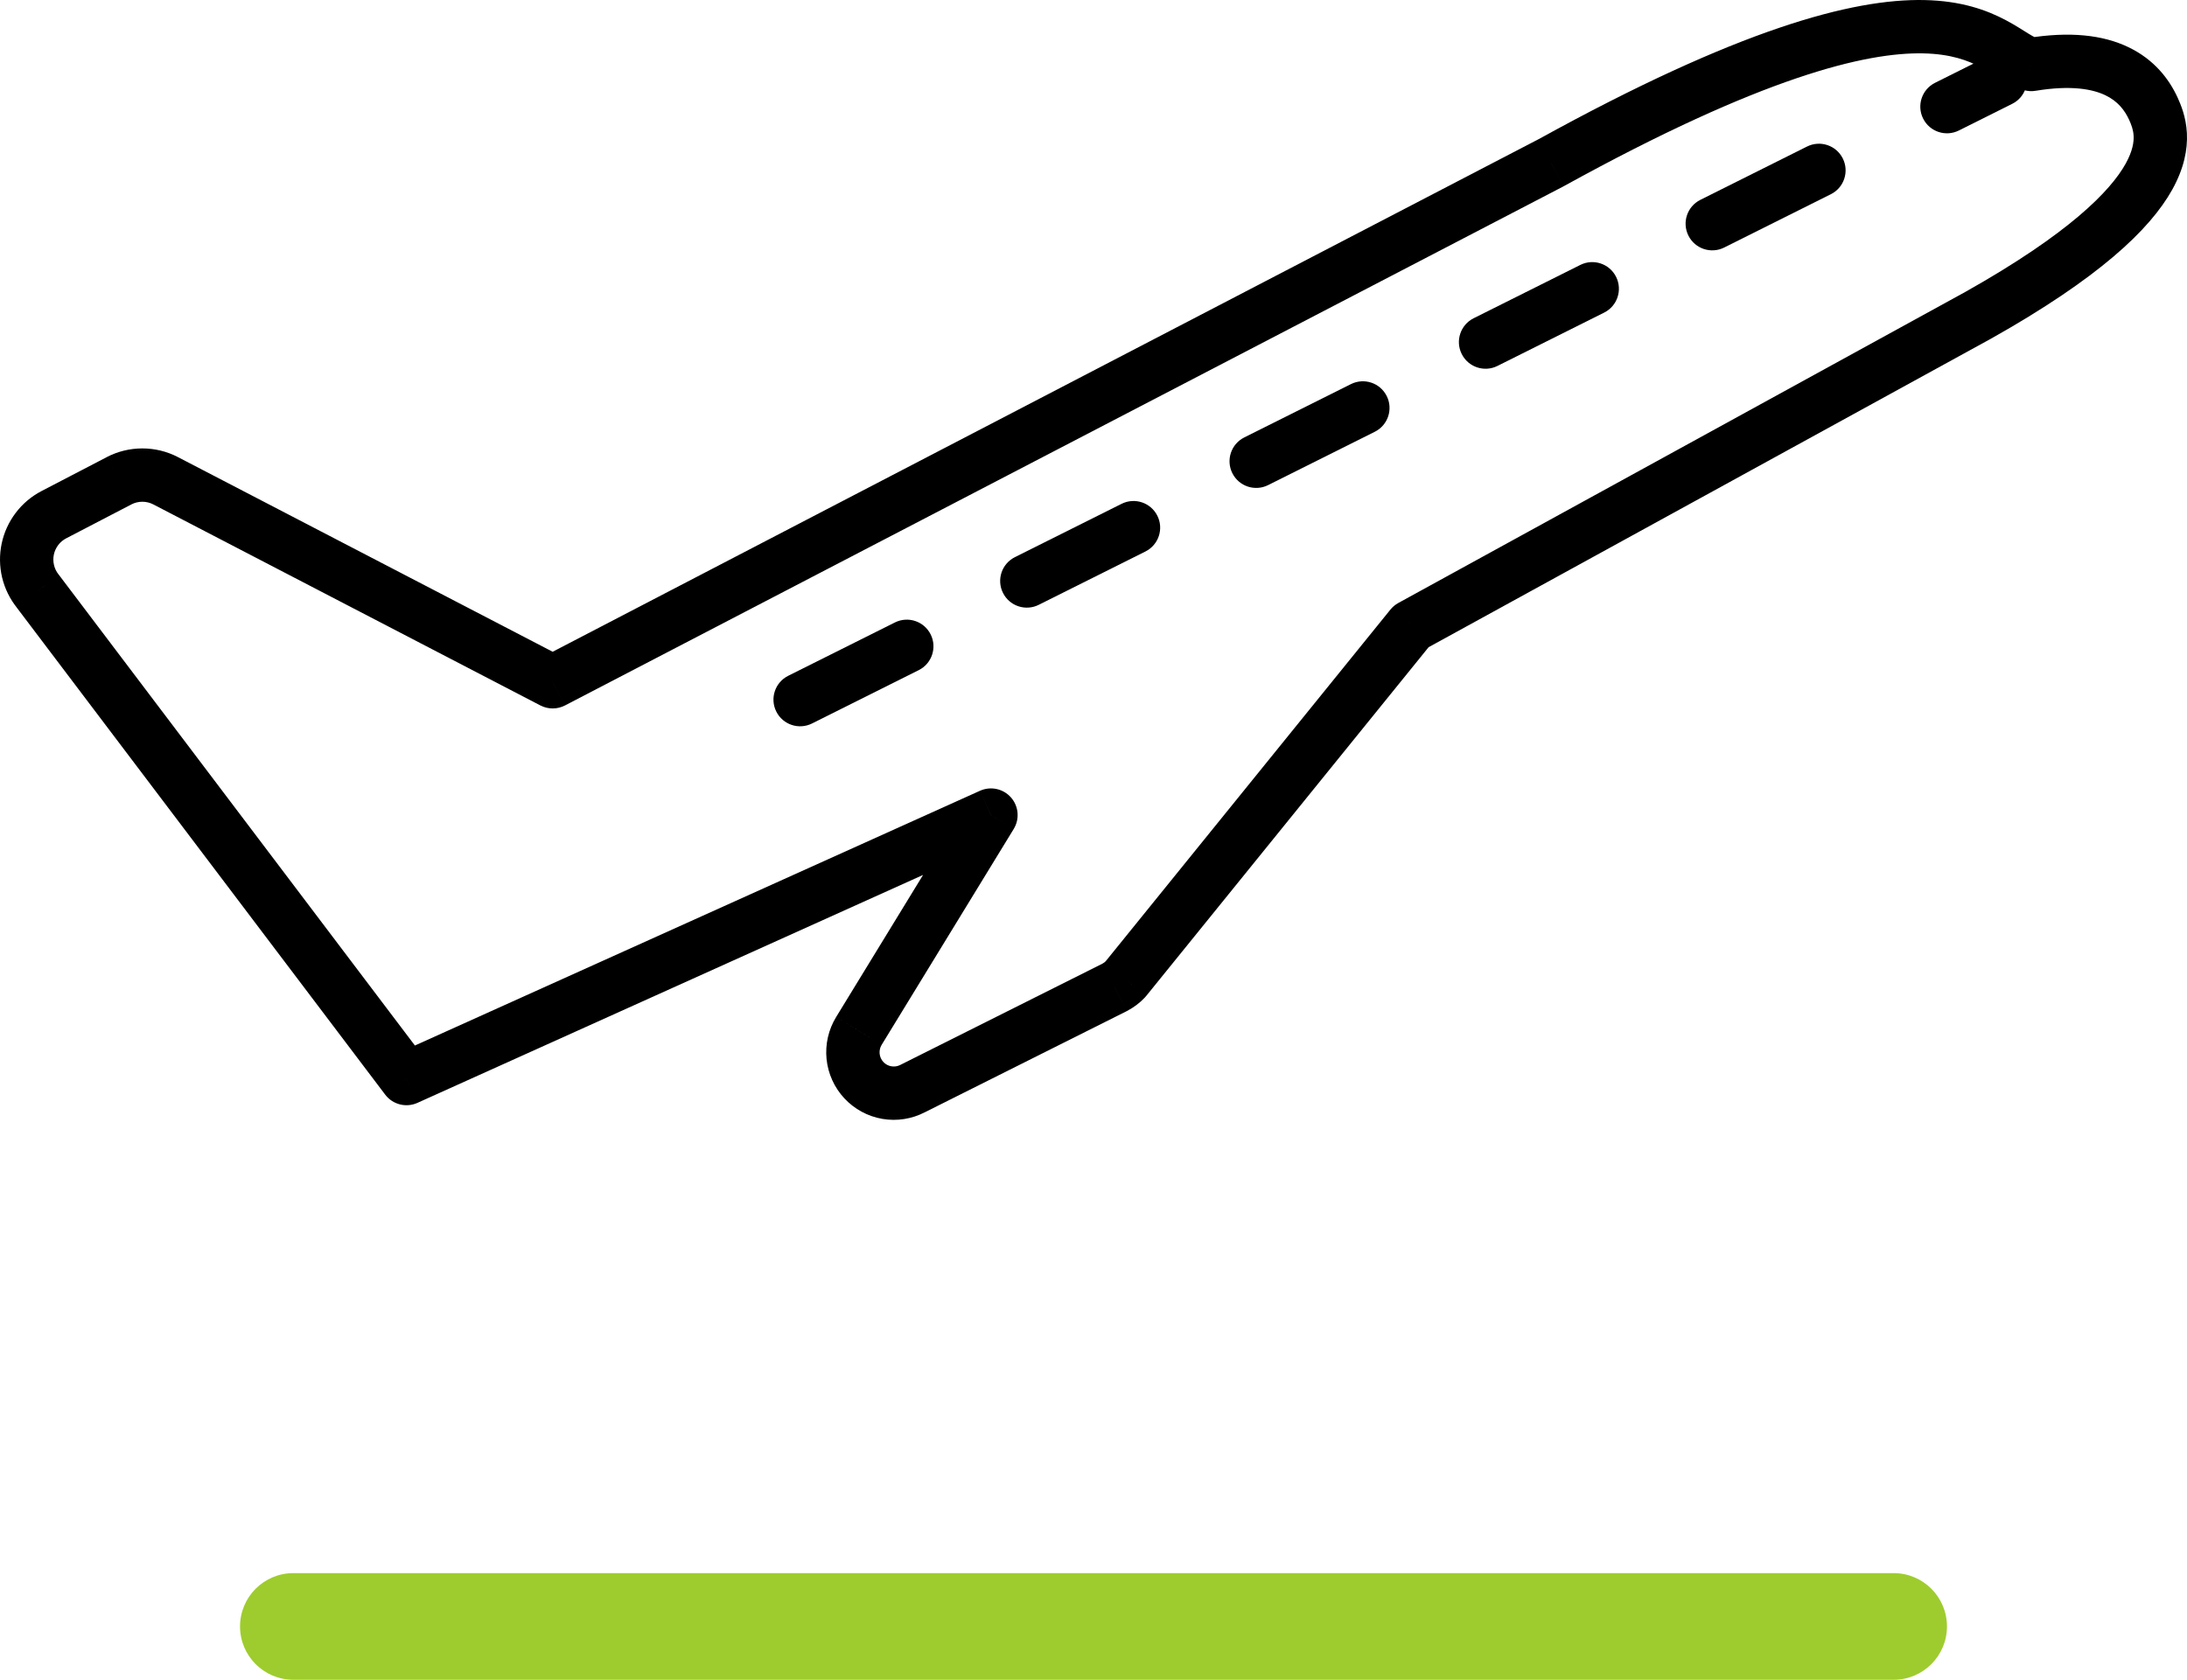 <svg width="82" height="63" viewBox="0 0 82 63" version="1.1" xmlns="http://www.w3.org/2000/svg" xmlns:xlink="http://www.w3.org/1999/xlink">
<title>icon_9</title>
<desc>Created using Figma</desc>
<g id="Canvas" transform="translate(-12745 -4477)">
<g id="icon_9">
<g id="Vector">
<use xlink:href="#path0_stroke" transform="translate(12746 4478)"/>
</g>
<g id="Vector">
<use xlink:href="#path1_stroke" transform="translate(12818 4480)"/>
</g>
<g id="Vector">
<use xlink:href="#path2_stroke" transform="translate(12809.2 4483.39)"/>
</g>
<g id="Vector">
<use xlink:href="#path3_stroke" transform="translate(12800.7 4487.83)"/>
</g>
<g id="Vector">
<use xlink:href="#path4_stroke" transform="translate(12792.1 4492.3)"/>
</g>
<g id="Vector">
<use xlink:href="#path5_stroke" transform="translate(12783.5 4496.79)"/>
</g>
<g id="Vector">
<use xlink:href="#path6_stroke" transform="translate(12775 4501.24)"/>
</g>
<g id="Vector">
<use xlink:href="#path7_stroke" transform="translate(12756 4538)" fill="#9ECC2E"/>
</g>
</g>
</g>
<defs>
<path id="path0_stroke" d="M 36.156 29.57L 37.008 30.092C 37.237 29.718 37.196 29.238 36.906 28.909C 36.615 28.579 36.144 28.478 35.744 28.658L 36.156 29.57ZM 31.205 37.663L 32.057 38.186L 32.058 38.185L 31.205 37.663ZM 32.252 39.978L 32.421 38.992L 32.252 39.978ZM 33.22 39.826L 32.772 38.932C 32.767 38.934 32.762 38.937 32.757 38.94L 33.22 39.826ZM 40.792 36.032L 41.24 36.926L 41.253 36.919L 40.792 36.032ZM 41.193 35.731L 41.916 36.422C 41.935 36.402 41.953 36.382 41.971 36.36L 41.193 35.731ZM 51.91 22.491L 51.429 21.615C 51.316 21.677 51.215 21.761 51.133 21.862L 51.91 22.491ZM 73.17 10.825L 73.651 11.702L 73.66 11.697L 73.17 10.825ZM 79.739 3.077L 80.651 2.667L 80.648 2.66L 79.739 3.077ZM 75.162 1.419L 74.897 2.383C 75.036 2.421 75.182 2.429 75.325 2.405L 75.162 1.419ZM 57.156 5.104L 57.617 5.992C 57.624 5.988 57.632 5.984 57.639 5.98L 57.156 5.104ZM 19.722 24.571L 19.261 25.458C 19.55 25.608 19.895 25.608 20.184 25.458L 19.722 24.571ZM 5.209 17.031L 5.67 16.143L 5.67 16.143L 5.209 17.031ZM 3.465 17.031L 3.004 16.143L 3.004 16.144L 3.465 17.031ZM 1.02 18.303L 1.482 19.19L 1.482 19.19L 1.02 18.303ZM 0.418 21.172L 1.215 20.569C 1.209 20.561 1.203 20.554 1.197 20.546L 0.418 21.172ZM 14.241 39.452L 13.443 40.055C 13.725 40.427 14.226 40.555 14.652 40.363L 14.241 39.452ZM 35.302 29.048L 30.352 37.141L 32.058 38.185L 37.008 30.092L 35.302 29.048ZM 30.352 37.141C 30.063 37.613 29.936 38.167 29.991 38.719L 31.981 38.519C 31.97 38.403 31.996 38.285 32.057 38.186L 30.352 37.141ZM 29.991 38.719C 30.047 39.27 30.281 39.788 30.659 40.194L 32.122 38.831C 32.042 38.745 31.993 38.636 31.981 38.519L 29.991 38.719ZM 30.659 40.194C 31.037 40.599 31.537 40.87 32.083 40.964L 32.421 38.992C 32.307 38.973 32.202 38.916 32.122 38.831L 30.659 40.194ZM 32.083 40.964C 32.63 41.057 33.191 40.969 33.683 40.712L 32.757 38.94C 32.654 38.993 32.536 39.012 32.421 38.992L 32.083 40.964ZM 33.668 40.72L 41.24 36.926L 40.344 35.138L 32.772 38.932L 33.668 40.72ZM 41.253 36.919C 41.5 36.791 41.724 36.623 41.916 36.422L 40.47 35.04C 40.43 35.082 40.383 35.117 40.332 35.144L 41.253 36.919ZM 41.971 36.36L 52.688 23.121L 51.133 21.862L 40.416 35.102L 41.971 36.36ZM 52.392 23.368L 73.651 11.702L 72.689 9.948L 51.429 21.615L 52.392 23.368ZM 73.66 11.697C 77.661 9.447 79.607 7.624 80.449 6.108C 80.883 5.325 81.028 4.618 80.996 3.993C 80.965 3.38 80.765 2.921 80.651 2.667L 78.827 3.487C 78.916 3.686 78.987 3.866 78.998 4.095C 79.01 4.313 78.97 4.651 78.701 5.137C 78.135 6.155 76.593 7.753 72.68 9.953L 73.66 11.697ZM 80.648 2.66C 80.331 1.969 79.774 1.234 78.803 0.769C 77.848 0.31 76.602 0.168 74.999 0.432L 75.325 2.405C 76.662 2.185 77.462 2.344 77.939 2.572C 78.401 2.793 78.663 3.13 78.83 3.494L 80.648 2.66ZM 75.427 0.454C 75.369 0.438 75.271 0.394 75.046 0.256C 74.852 0.136 74.552 -0.06 74.215 -0.239C 73.493 -0.623 72.541 -0.969 71.153 -0.998C 68.449 -1.054 64.169 0.093 56.673 4.229L 57.639 5.98C 65.068 1.881 68.959 0.957 71.111 1.002C 72.15 1.023 72.797 1.272 73.276 1.526C 73.539 1.666 73.74 1.8 73.999 1.96C 74.229 2.101 74.539 2.284 74.897 2.383L 75.427 0.454ZM 56.694 4.217L 19.261 23.684L 20.184 25.458L 57.617 5.992L 56.694 4.217ZM 20.183 23.684L 5.67 16.143L 4.748 17.918L 19.261 25.458L 20.183 23.684ZM 5.67 16.143C 5.259 15.929 4.801 15.818 4.337 15.818L 4.337 17.818C 4.48 17.818 4.621 17.852 4.748 17.918L 5.67 16.143ZM 4.337 15.818C 3.873 15.818 3.416 15.929 3.004 16.143L 3.926 17.918C 4.053 17.852 4.194 17.818 4.337 17.818L 4.337 15.818ZM 3.004 16.144L 0.559 17.416L 1.482 19.19L 3.927 17.918L 3.004 16.144ZM 0.559 17.416C 0.179 17.614 -0.153 17.893 -0.411 18.235L 1.182 19.443C 1.262 19.338 1.364 19.251 1.482 19.19L 0.559 17.416ZM -0.411 18.235C -0.67 18.576 -0.85 18.97 -0.938 19.389L 1.019 19.8C 1.046 19.671 1.102 19.549 1.182 19.443L -0.411 18.235ZM -0.938 19.389C -1.026 19.808 -1.02 20.242 -0.921 20.659L 1.025 20.194C 0.994 20.065 0.992 19.93 1.019 19.8L -0.938 19.389ZM -0.921 20.659C -0.821 21.075 -0.63 21.464 -0.362 21.798L 1.197 20.546C 1.114 20.443 1.055 20.323 1.025 20.194L -0.921 20.659ZM -0.38 21.776L 13.443 40.055L 15.038 38.849L 1.215 20.569L -0.38 21.776ZM 14.652 40.363L 36.566 30.482L 35.744 28.658L 13.83 38.54L 14.652 40.363Z"/>
<path id="path1_stroke" d="M 2.447 0.894C 2.941 0.647 3.141 0.047 2.894 -0.447C 2.647 -0.941 2.047 -1.141 1.553 -0.894L 2.447 0.894ZM -0.447 0.106C -0.941 0.353 -1.141 0.953 -0.894 1.447C -0.647 1.941 -0.047 2.141 0.447 1.894L -0.447 0.106ZM 1.553 -0.894L -0.447 0.106L 0.447 1.894L 2.447 0.894L 1.553 -0.894Z"/>
<path id="path2_stroke" d="M 4.447 0.894C 4.941 0.647 5.141 0.047 4.894 -0.447C 4.647 -0.941 4.047 -1.141 3.553 -0.894L 4.447 0.894ZM -0.447 1.106C -0.941 1.353 -1.141 1.953 -0.894 2.447C -0.647 2.941 -0.047 3.141 0.447 2.894L -0.447 1.106ZM 3.553 -0.894L -0.447 1.106L 0.447 2.894L 4.447 0.894L 3.553 -0.894Z"/>
<path id="path3_stroke" d="M 4.447 0.894C 4.941 0.647 5.141 0.047 4.894 -0.447C 4.647 -0.941 4.047 -1.141 3.553 -0.894L 4.447 0.894ZM -0.447 1.106C -0.941 1.353 -1.141 1.953 -0.894 2.447C -0.647 2.941 -0.047 3.141 0.447 2.894L -0.447 1.106ZM 3.553 -0.894L -0.447 1.106L 0.447 2.894L 4.447 0.894L 3.553 -0.894Z"/>
<path id="path4_stroke" d="M 4.447 0.894C 4.941 0.647 5.141 0.047 4.894 -0.447C 4.647 -0.941 4.047 -1.141 3.553 -0.894L 4.447 0.894ZM -0.447 1.106C -0.941 1.353 -1.141 1.953 -0.894 2.447C -0.647 2.941 -0.047 3.141 0.447 2.894L -0.447 1.106ZM 3.553 -0.894L -0.447 1.106L 0.447 2.894L 4.447 0.894L 3.553 -0.894Z"/>
<path id="path5_stroke" d="M 4.447 0.894C 4.941 0.647 5.141 0.047 4.894 -0.447C 4.647 -0.941 4.047 -1.141 3.553 -0.894L 4.447 0.894ZM -0.447 1.106C -0.941 1.353 -1.141 1.953 -0.894 2.447C -0.647 2.941 -0.047 3.141 0.447 2.894L -0.447 1.106ZM 3.553 -0.894L -0.447 1.106L 0.447 2.894L 4.447 0.894L 3.553 -0.894Z"/>
<path id="path6_stroke" d="M 4.447 0.894C 4.941 0.647 5.141 0.047 4.894 -0.447C 4.647 -0.941 4.047 -1.141 3.553 -0.894L 4.447 0.894ZM -0.447 1.106C -0.941 1.353 -1.141 1.953 -0.894 2.447C -0.647 2.941 -0.047 3.141 0.447 2.894L -0.447 1.106ZM 3.553 -0.894L -0.447 1.106L 0.447 2.894L 4.447 0.894L 3.553 -0.894Z"/>
<path id="path7_stroke" d="M 4.29258e-07 -2C -1.105 -2 -2 -1.105 -2 -1.09863e-05C -2 1.105 -1.105 2 4.29258e-07 2L 4.29258e-07 -2ZM 60 2C 61.105 2 62 1.105 62 -1.09863e-05C 62 -1.105 61.105 -2 60 -2L 60 2ZM 4.29258e-07 2L 60 2L 60 -2L 4.29258e-07 -2L 4.29258e-07 2Z"/>
</defs>
</svg>

